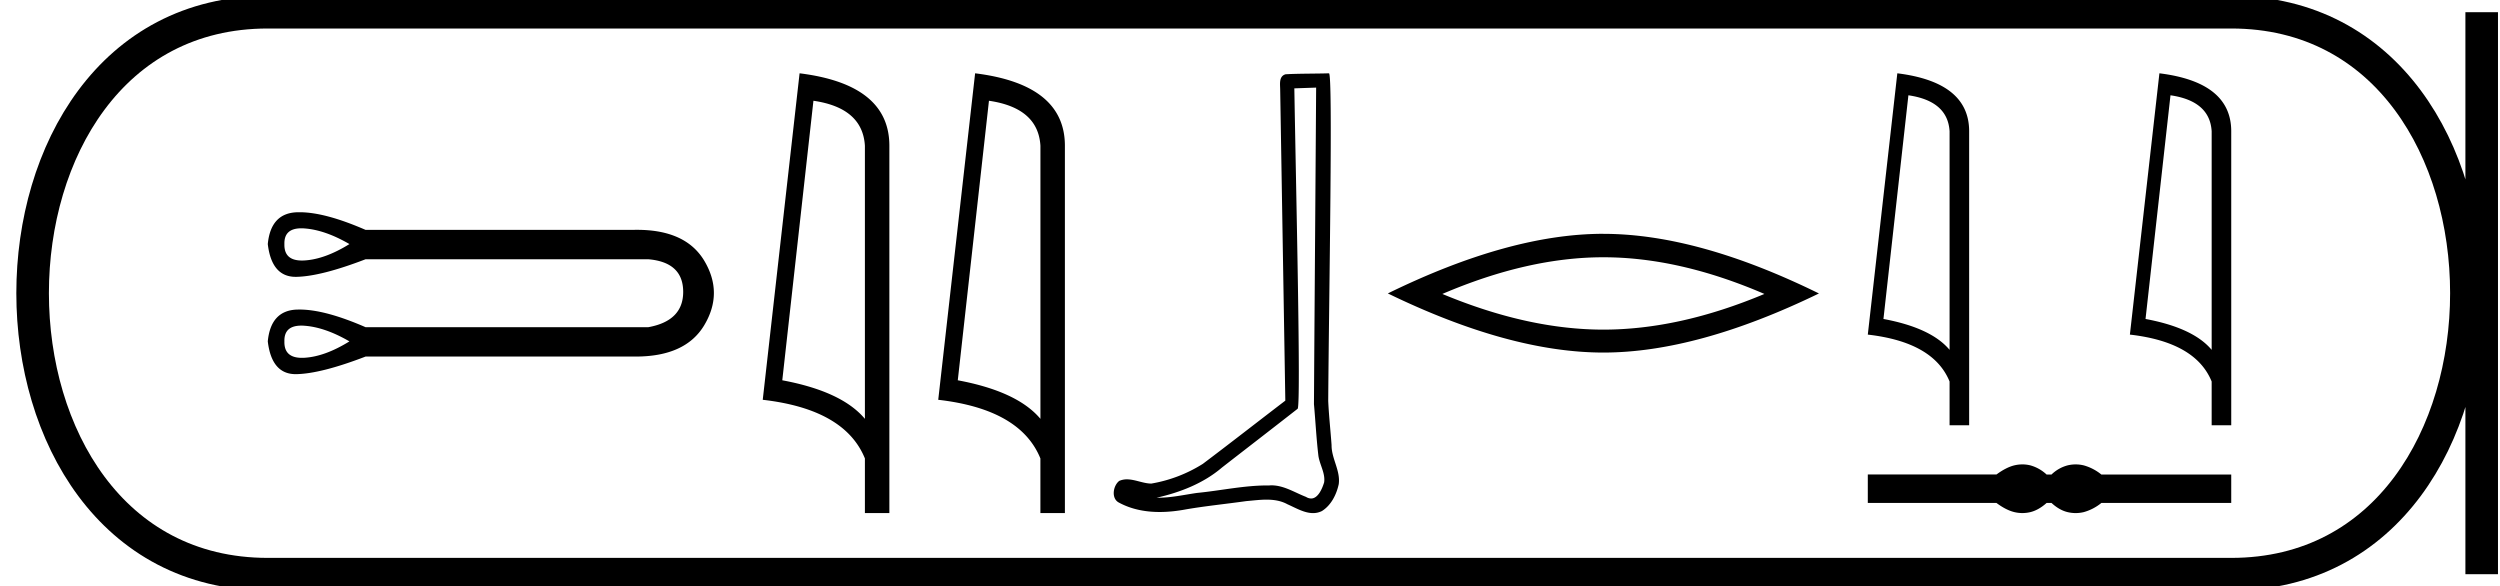 <svg xmlns="http://www.w3.org/2000/svg" width="76.74" height="18"><path d="M9.25 7.008c.03 0 .063.001.096.004.42.03.88.19 1.38.48-.5.31-.96.478-1.38.503a1.333 1.333 0 0 1-.08.002c-.366 0-.545-.168-.536-.505-.009-.322.164-.484.52-.484zm0 2.987c.03 0 .063.001.096.004.42.03.88.19 1.38.48-.5.31-.96.478-1.38.503a1.334 1.334 0 0 1-.08.002c-.366 0-.545-.168-.536-.505-.009-.322.164-.484.52-.484zm-.055-3.48l-.082.001c-.535.02-.833.346-.893.976.079.67.364 1.006.856 1.006h.022c.505-.01 1.213-.19 2.124-.54h8.676c.71.06 1.068.39 1.073.99.005.6-.353.966-1.073 1.096h-8.676c-.827-.361-1.503-.542-2.027-.542l-.082.001c-.535.02-.833.346-.893.976.079.67.364 1.006.856 1.006h.022c.505-.01 1.213-.19 2.124-.54h8.289c1.02 0 1.722-.32 2.106-.961.395-.66.395-1.321 0-1.982-.379-.631-1.066-.947-2.062-.947-.045 0-.09 0-.137.002h-8.196c-.827-.361-1.503-.542-2.027-.542zM24.97 3.093q1.51.22 1.579 1.382v8.382q-.706-.843-2.536-1.184l.956-8.58zm-.426-.843l-1.131 10.022q2.52.289 3.136 1.8v1.678h.751V4.475q0-1.883-2.756-2.225zm5.813.843q1.511.22 1.58 1.382v8.382q-.707-.843-2.537-1.184l.957-8.58zm-.425-.843L28.8 12.272q2.521.289 3.136 1.8v1.678h.752V4.475q0-1.883-2.756-2.225zm10.468.439c-.021 3.239-.047 6.477-.067 9.716.047.525.074 1.051.135 1.574.036.28.218.54.178.827-.059.193-.186.496-.4.496a.3.3 0 0 1-.156-.049c-.348-.134-.679-.355-1.061-.355a.707.707 0 0 0-.065.003h-.056c-.728 0-1.443.16-2.165.23-.395.057-.788.147-1.188.147h-.051c.722-.164 1.436-.44 2.005-.926.774-.602 1.551-1.2 2.324-1.805.105-.129-.05-6.71-.102-9.835l.67-.023zm.394-.439c-.382.013-.952.007-1.333.03-.204.06-.168.288-.165.452l.158 9.566c-.846.646-1.684 1.302-2.534 1.942a4.332 4.332 0 0 1-1.581.604c-.248-.002-.5-.13-.746-.13a.573.573 0 0 0-.237.048c-.19.146-.257.547-.001.67.384.206.811.284 1.242.284.272 0 .545-.031.81-.081.613-.105 1.232-.166 1.848-.253.203-.017.413-.045.62-.045.225 0 .445.032.647.143.244.107.512.27.783.27.09 0 .181-.018.272-.063.284-.177.448-.507.517-.826.057-.416-.224-.784-.22-1.198-.032-.453-.083-.904-.103-1.357.023-3.273.149-10.056.023-10.056zm8.423 5.647q2.331 0 4.943 1.126-2.612 1.095-4.943 1.095-2.315 0-4.943-1.095 2.628-1.126 4.943-1.126zm0-.72q-2.878 0-6.616 1.83 3.738 1.815 6.616 1.815 2.879 0 6.617-1.814-3.723-1.83-6.617-1.83zm9.363-4.252q1.209.176 1.264 1.105v6.709q-.565-.675-2.03-.948l.766-6.866zm-.34-.675l-.906 8.021q2.018.231 2.51 1.44v1.343h.601V4.03q0-1.507-2.206-1.78zm8.385.675q1.209.176 1.264 1.105v6.709q-.565-.675-2.03-.948l.766-6.866zm-.34-.675l-.906 8.021q2.018.231 2.51 1.44v1.343h.601V4.03q0-1.507-2.205-1.78zM62.08 14.255c-.083 0-.166.01-.25.03-.168.042-.35.135-.546.28h-3.95v.874h3.95c.196.146.378.239.546.28a1.048 1.048 0 0 0 .498 0c.165-.041.33-.134.494-.28h.152c.158.146.321.239.489.28a1.053 1.053 0 0 0 .503 0 1.48 1.48 0 0 0 .537-.28h3.987v-.873h-3.987a1.488 1.488 0 0 0-.537-.28 1.053 1.053 0 0 0-.503 0 1.12 1.12 0 0 0-.49.28h-.151a1.194 1.194 0 0 0-.494-.28 1.02 1.02 0 0 0-.248-.031z"/><path d="M8.22.375c-9.625 0-9.625 17.25 0 17.25m0-17.25h60.27M8.22 17.625h60.27M76.178.375v17.25M68.49.375c9.625 0 9.625 17.25 0 17.25" fill="none" stroke="#000"/></svg>